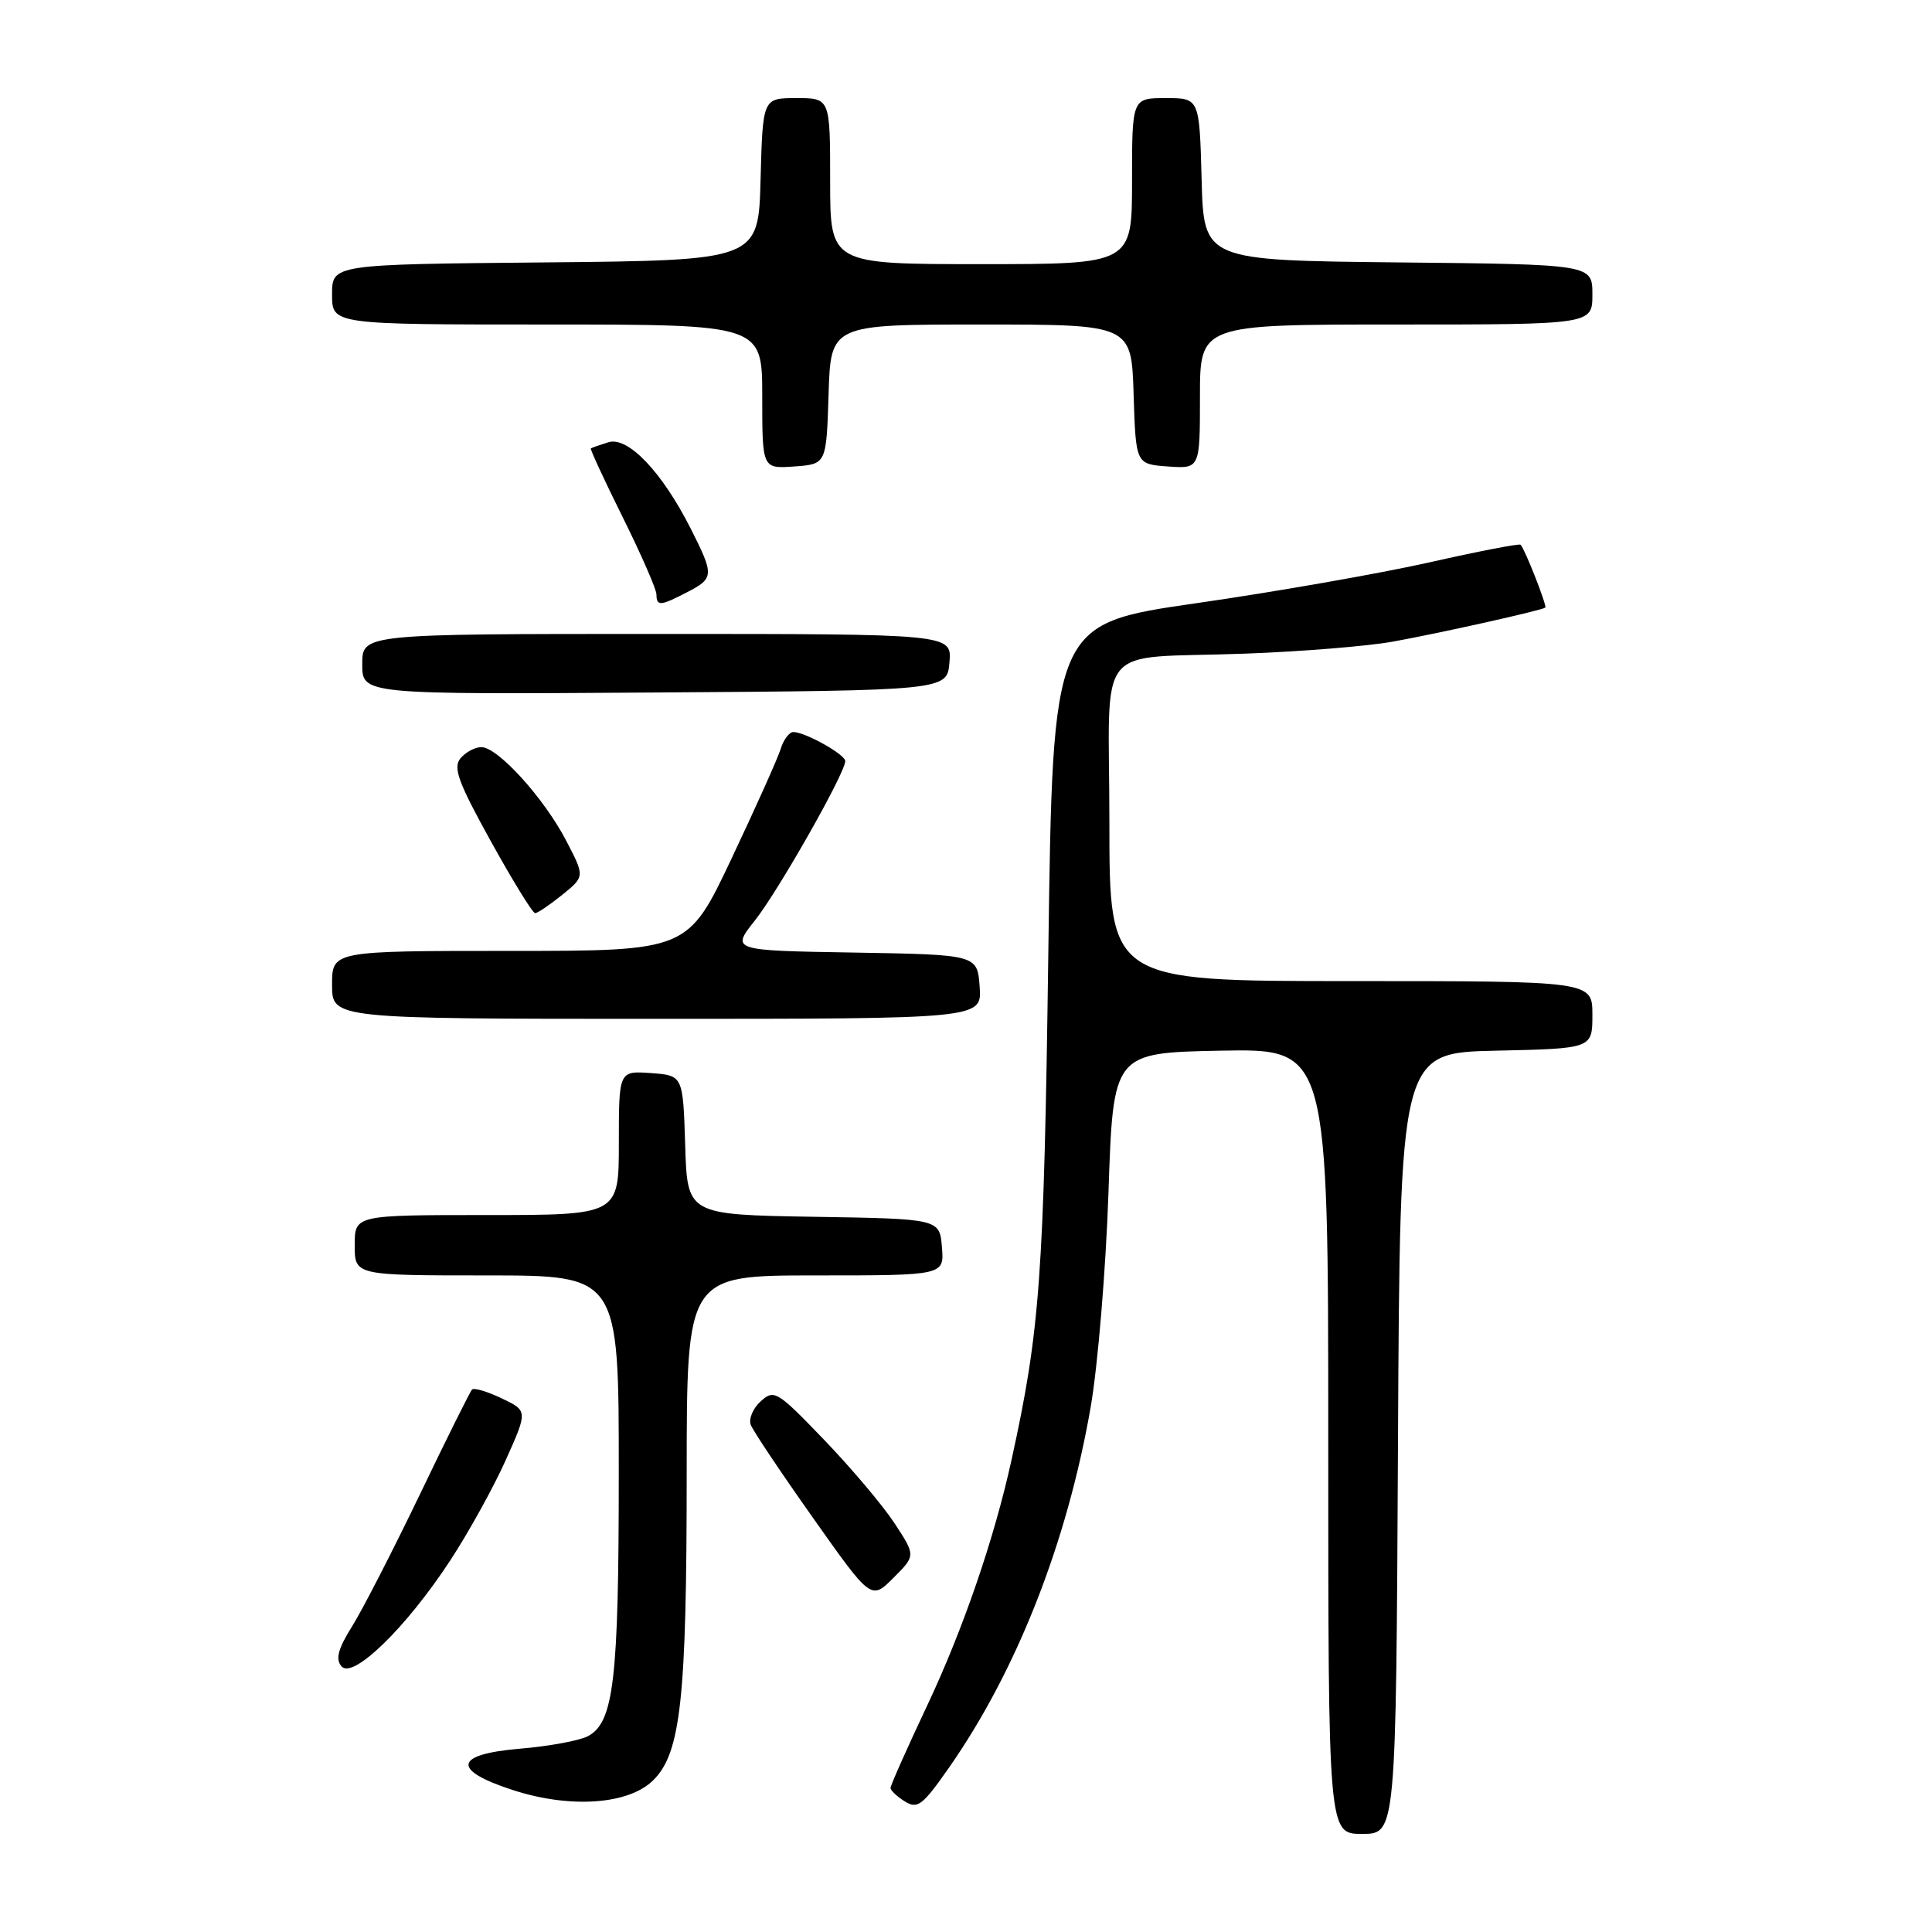 <?xml version="1.0" encoding="UTF-8" standalone="no"?>
<!DOCTYPE svg PUBLIC "-//W3C//DTD SVG 1.1//EN" "http://www.w3.org/Graphics/SVG/1.1/DTD/svg11.dtd" >
<svg xmlns="http://www.w3.org/2000/svg" xmlns:xlink="http://www.w3.org/1999/xlink" version="1.1" viewBox="0 0 256 256">
 <g >
 <path fill="currentColor"
d=" M 185.24 191.25 C 185.50 139.50 185.50 139.50 198.25 139.22 C 211.00 138.94 211.00 138.94 211.00 134.47 C 211.00 130.00 211.00 130.00 179.00 130.00 C 147.00 130.00 147.00 130.00 147.00 109.02 C 147.00 84.43 144.63 87.38 165.00 86.61 C 172.43 86.34 181.20 85.62 184.50 85.03 C 190.68 83.92 204.30 80.88 204.76 80.51 C 205.02 80.31 202.08 72.81 201.49 72.18 C 201.33 72.00 195.86 73.06 189.35 74.53 C 182.83 75.99 168.95 78.43 158.50 79.93 C 139.50 82.67 139.50 82.67 138.91 126.08 C 138.33 169.20 137.81 176.26 134.02 193.50 C 131.74 203.89 127.63 215.85 122.90 225.90 C 120.20 231.62 118.00 236.57 118.00 236.91 C 118.00 237.24 118.85 238.05 119.90 238.70 C 121.58 239.75 122.24 239.24 125.77 234.19 C 134.72 221.38 141.40 204.38 144.51 186.50 C 145.47 181.00 146.53 168.18 146.88 158.00 C 147.50 139.50 147.50 139.50 161.75 139.22 C 176.00 138.95 176.00 138.95 176.00 190.97 C 176.00 243.00 176.00 243.00 180.49 243.00 C 184.98 243.00 184.98 243.00 185.24 191.25 Z  M 86.58 235.87 C 90.21 232.25 90.99 225.08 90.99 195.25 C 91.00 169.00 91.00 169.00 108.06 169.00 C 125.12 169.00 125.12 169.00 124.81 165.25 C 124.50 161.50 124.50 161.50 107.79 161.23 C 91.07 160.95 91.07 160.95 90.79 151.73 C 90.50 142.50 90.50 142.50 86.25 142.19 C 82.00 141.89 82.00 141.89 82.00 151.44 C 82.00 161.00 82.00 161.00 64.50 161.00 C 47.00 161.00 47.00 161.00 47.00 165.00 C 47.00 169.00 47.00 169.00 64.50 169.00 C 82.00 169.00 82.00 169.00 81.99 195.25 C 81.99 222.64 81.33 228.22 77.91 230.05 C 76.80 230.64 72.75 231.39 68.90 231.71 C 60.14 232.45 59.79 234.55 68.01 237.21 C 75.62 239.67 83.34 239.11 86.58 235.87 Z  M 59.65 206.78 C 62.07 203.09 65.38 197.11 67.00 193.50 C 69.94 186.94 69.94 186.94 66.48 185.29 C 64.58 184.38 62.81 183.86 62.55 184.12 C 62.29 184.38 59.17 190.65 55.62 198.05 C 52.06 205.45 48.03 213.30 46.66 215.49 C 44.80 218.46 44.43 219.82 45.24 220.79 C 46.73 222.58 53.81 215.70 59.65 206.78 Z  M 118.51 201.81 C 116.95 199.44 112.74 194.46 109.17 190.75 C 102.96 184.30 102.58 184.07 100.80 185.68 C 99.77 186.61 99.18 188.02 99.48 188.80 C 99.78 189.59 103.49 195.14 107.73 201.13 C 115.43 212.03 115.43 212.03 118.39 209.07 C 121.34 206.12 121.34 206.12 118.51 201.81 Z  M 129.81 130.75 C 129.50 126.50 129.50 126.50 113.19 126.22 C 96.87 125.95 96.87 125.95 100.05 121.94 C 103.17 117.99 112.00 102.42 112.00 100.85 C 112.00 99.97 106.69 97.00 105.12 97.00 C 104.58 97.00 103.82 98.01 103.44 99.25 C 103.05 100.49 100.13 107.01 96.94 113.75 C 91.14 126.00 91.14 126.00 67.57 126.00 C 44.00 126.00 44.00 126.00 44.00 130.50 C 44.00 135.00 44.00 135.00 87.06 135.00 C 130.11 135.00 130.11 135.00 129.81 130.75 Z  M 74.50 118.57 C 77.50 116.14 77.50 116.14 75.00 111.35 C 72.06 105.72 65.96 99.00 63.78 99.00 C 62.93 99.00 61.69 99.67 61.01 100.49 C 60.00 101.71 60.72 103.67 65.05 111.49 C 67.94 116.72 70.58 121.00 70.91 121.00 C 71.23 120.99 72.85 119.90 74.50 118.57 Z  M 125.81 87.75 C 126.12 84.00 126.12 84.00 87.06 84.00 C 48.00 84.00 48.00 84.00 48.00 88.01 C 48.00 92.02 48.00 92.02 86.75 91.76 C 125.50 91.50 125.50 91.50 125.81 87.75 Z  M 91.05 78.47 C 94.63 76.62 94.65 76.22 91.50 70.00 C 87.71 62.52 83.21 57.80 80.62 58.60 C 79.46 58.96 78.40 59.33 78.29 59.42 C 78.17 59.51 80.07 63.62 82.52 68.55 C 84.96 73.47 86.97 78.06 86.98 78.75 C 87.01 80.36 87.47 80.32 91.05 78.47 Z  M 109.79 52.25 C 110.08 43.00 110.08 43.00 130.00 43.00 C 149.92 43.00 149.92 43.00 150.21 52.25 C 150.50 61.50 150.50 61.50 154.75 61.81 C 159.00 62.11 159.00 62.11 159.00 52.56 C 159.00 43.00 159.00 43.00 185.00 43.00 C 211.00 43.00 211.00 43.00 211.00 39.02 C 211.00 35.03 211.00 35.03 185.25 34.77 C 159.50 34.50 159.50 34.50 159.22 23.75 C 158.93 13.00 158.93 13.00 154.47 13.00 C 150.00 13.00 150.00 13.00 150.00 24.00 C 150.00 35.00 150.00 35.00 130.00 35.00 C 110.00 35.00 110.00 35.00 110.00 24.00 C 110.00 13.00 110.00 13.00 105.53 13.00 C 101.07 13.00 101.07 13.00 100.78 23.75 C 100.50 34.50 100.50 34.50 72.25 34.77 C 44.00 35.03 44.00 35.03 44.00 39.02 C 44.00 43.00 44.00 43.00 72.50 43.00 C 101.00 43.00 101.00 43.00 101.00 52.56 C 101.00 62.11 101.00 62.11 105.25 61.81 C 109.50 61.50 109.50 61.50 109.79 52.25 Z "/>
</g>
</svg>